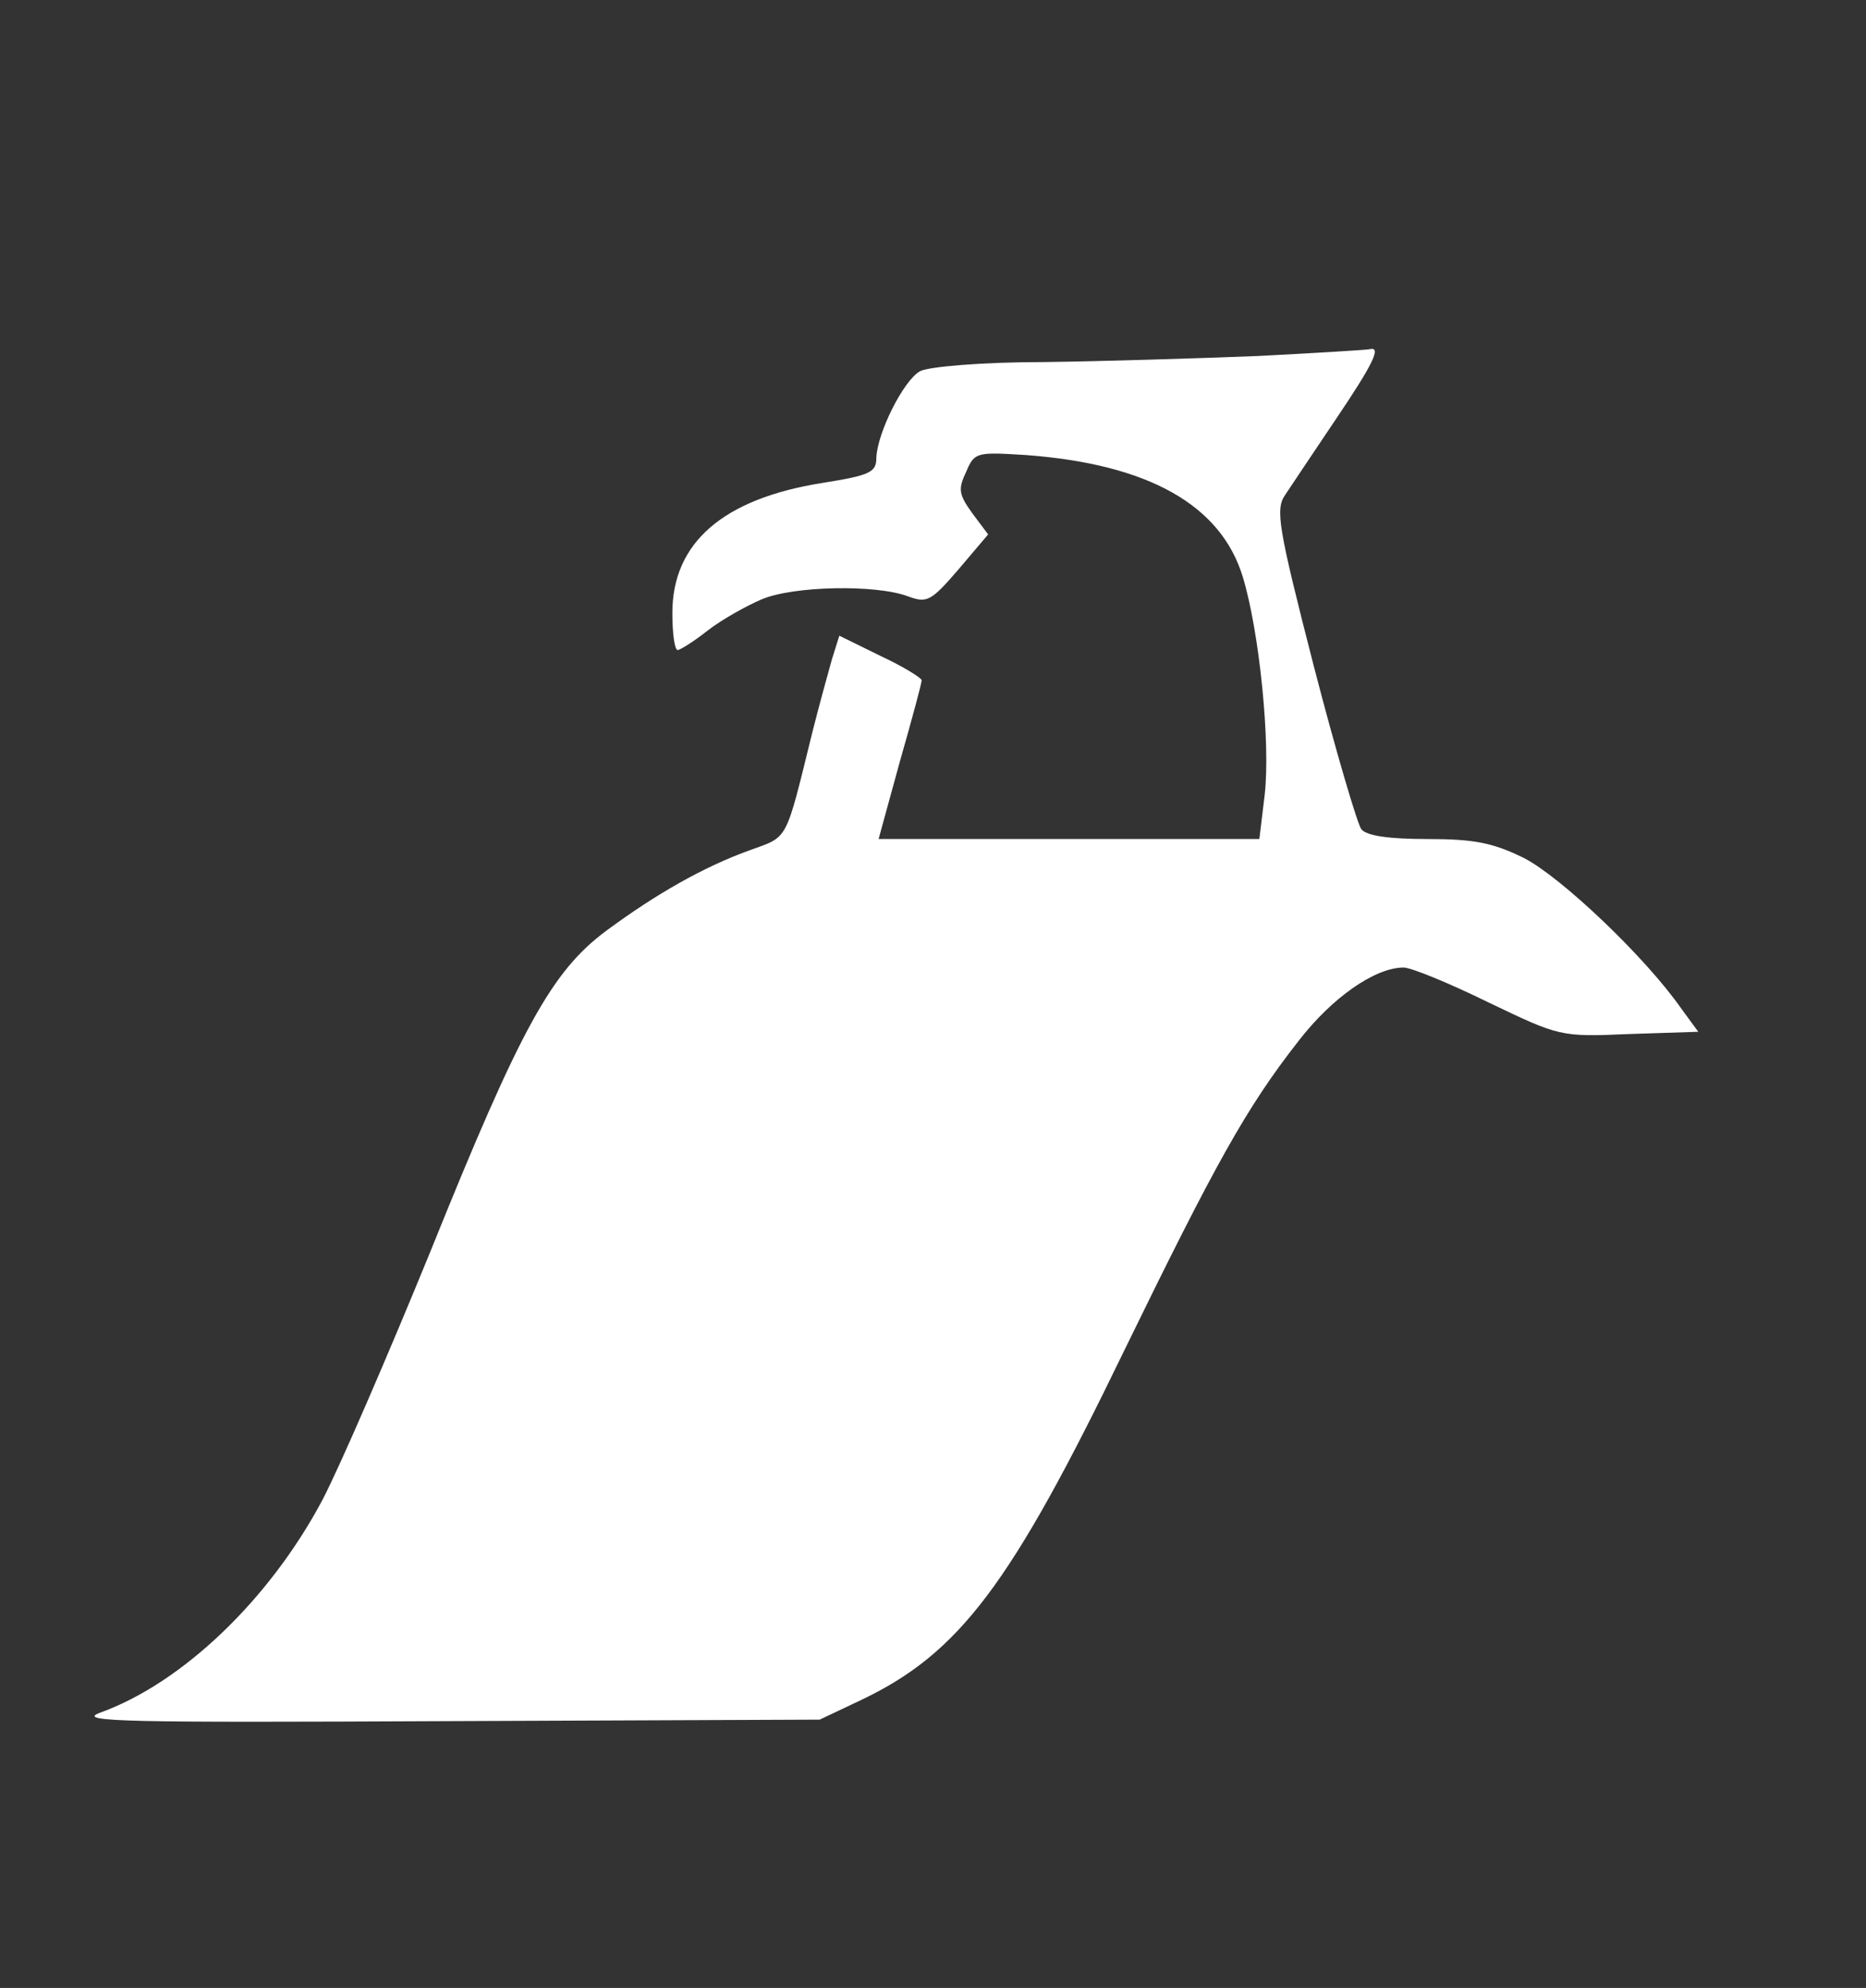 <?xml version="1.0" standalone="no"?>
<!DOCTYPE svg PUBLIC "-//W3C//DTD SVG 20010904//EN"
 "http://www.w3.org/TR/2001/REC-SVG-20010904/DTD/svg10.dtd">
<svg version="1.0" xmlns="http://www.w3.org/2000/svg"
 width="247pt" height="263pt" viewBox="0 0 247 263"
 preserveAspectRatio="xMidYMid meet">

<rect x="0" y="0" width="247" height="263" fill="#333333" stroke="none"/>

<g transform="translate(0,263) scale(0.1,-0.1)"
fill="#fff" stroke="none">
<path d="M1665 2159 c-77 -3 -204 -7 -283 -8 -81 0 -152 -6 -164 -12 -22 -12
-57 -82 -58 -115 0 -19 -9 -23 -72 -33 -131 -21 -198 -79 -198 -172 0 -27 3
-49 7 -49 3 0 21 11 40 26 18 14 50 32 71 41 42 18 152 20 194 4 25 -9 30 -7
67 36 l39 46 -21 28 c-18 25 -19 32 -8 55 11 26 14 26 79 22 162 -12 258 -66
287 -161 22 -72 37 -220 29 -289 l-7 -58 -252 0 -252 0 28 102 c16 56 29 104
29 108 0 3 -24 18 -54 32 l-55 27 -10 -32 c-5 -18 -17 -61 -26 -97 -36 -146
-31 -136 -83 -155 -61 -22 -124 -58 -189 -106 -73 -54 -114 -129 -233 -424
-56 -137 -120 -285 -143 -329 -70 -132 -186 -243 -295 -282 -32 -12 37 -13
458 -11 l495 2 55 26 c130 62 198 152 348 462 121 248 162 322 231 410 44 57
101 97 139 97 10 0 61 -21 112 -46 94 -45 95 -46 186 -42 l92 3 -22 30 c-48
69 -160 175 -209 200 -41 20 -65 25 -128 25 -49 0 -80 4 -87 13 -5 6 -34 104
-63 216 -47 183 -51 207 -38 226 8 12 38 57 67 100 50 74 61 97 45 93 -5 -1
-71 -5 -148 -9z"/>
</g>
</svg>
